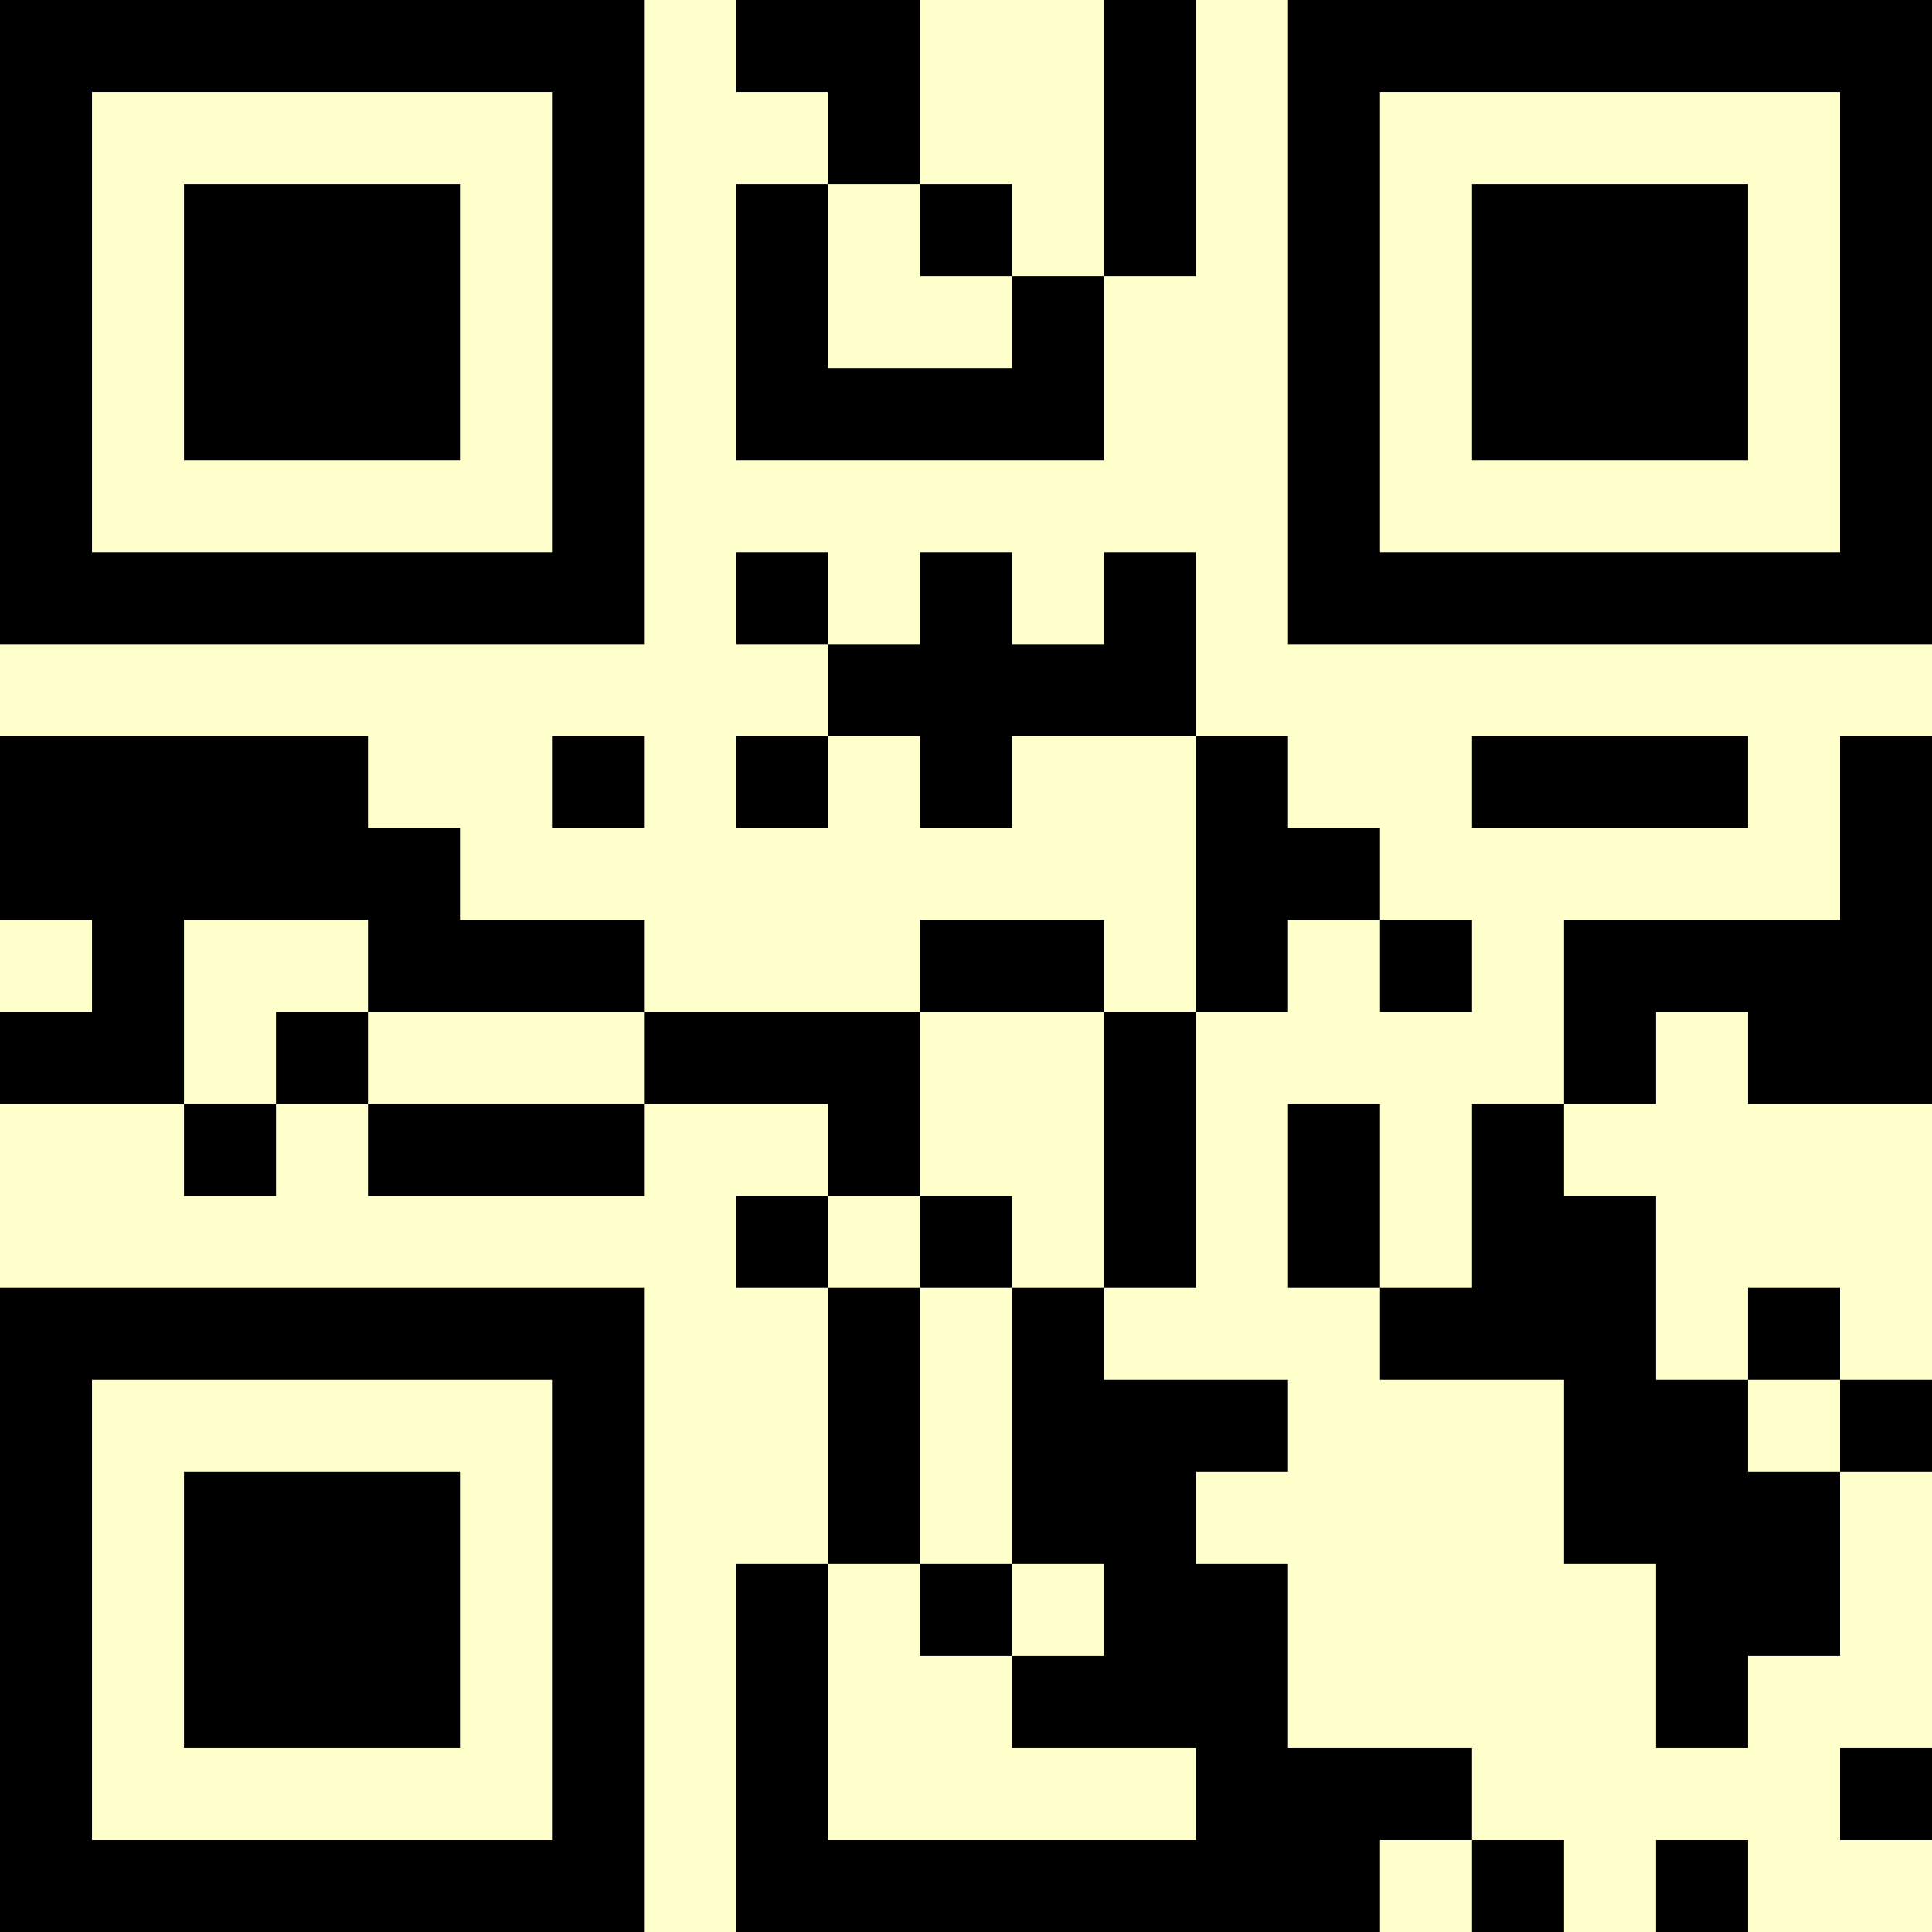 <?xml version="1.0" encoding="UTF-8"?>
<svg xmlns="http://www.w3.org/2000/svg" version="1.1" width="500" height="500" viewBox="0 0 500 500"><rect x="0" y="0" width="500" height="500" fill="#ffffcc"/><g transform="scale(23.81)"><g transform="translate(0,0)"><path fill-rule="evenodd" d="M8 0L8 1L9 1L9 2L8 2L8 5L12 5L12 3L13 3L13 0L12 0L12 3L11 3L11 2L10 2L10 0ZM9 2L9 4L11 4L11 3L10 3L10 2ZM8 6L8 7L9 7L9 8L8 8L8 9L9 9L9 8L10 8L10 9L11 9L11 8L13 8L13 11L12 11L12 10L10 10L10 11L7 11L7 10L5 10L5 9L4 9L4 8L0 8L0 10L1 10L1 11L0 11L0 12L2 12L2 13L3 13L3 12L4 12L4 13L7 13L7 12L9 12L9 13L8 13L8 14L9 14L9 17L8 17L8 21L15 21L15 20L16 20L16 21L17 21L17 20L16 20L16 19L14 19L14 17L13 17L13 16L14 16L14 15L12 15L12 14L13 14L13 11L14 11L14 10L15 10L15 11L16 11L16 10L15 10L15 9L14 9L14 8L13 8L13 6L12 6L12 7L11 7L11 6L10 6L10 7L9 7L9 6ZM6 8L6 9L7 9L7 8ZM16 8L16 9L19 9L19 8ZM20 8L20 10L17 10L17 12L16 12L16 14L15 14L15 12L14 12L14 14L15 14L15 15L17 15L17 17L18 17L18 19L19 19L19 18L20 18L20 16L21 16L21 15L20 15L20 14L19 14L19 15L18 15L18 13L17 13L17 12L18 12L18 11L19 11L19 12L21 12L21 8ZM2 10L2 12L3 12L3 11L4 11L4 12L7 12L7 11L4 11L4 10ZM10 11L10 13L9 13L9 14L10 14L10 17L9 17L9 20L13 20L13 19L11 19L11 18L12 18L12 17L11 17L11 14L12 14L12 11ZM10 13L10 14L11 14L11 13ZM19 15L19 16L20 16L20 15ZM10 17L10 18L11 18L11 17ZM20 19L20 20L21 20L21 19ZM18 20L18 21L19 21L19 20ZM0 0L0 7L7 7L7 0ZM1 1L1 6L6 6L6 1ZM2 2L2 5L5 5L5 2ZM14 0L14 7L21 7L21 0ZM15 1L15 6L20 6L20 1ZM16 2L16 5L19 5L19 2ZM0 14L0 21L7 21L7 14ZM1 15L1 20L6 20L6 15ZM2 16L2 19L5 19L5 16Z" fill="#000000"/></g></g></svg>
